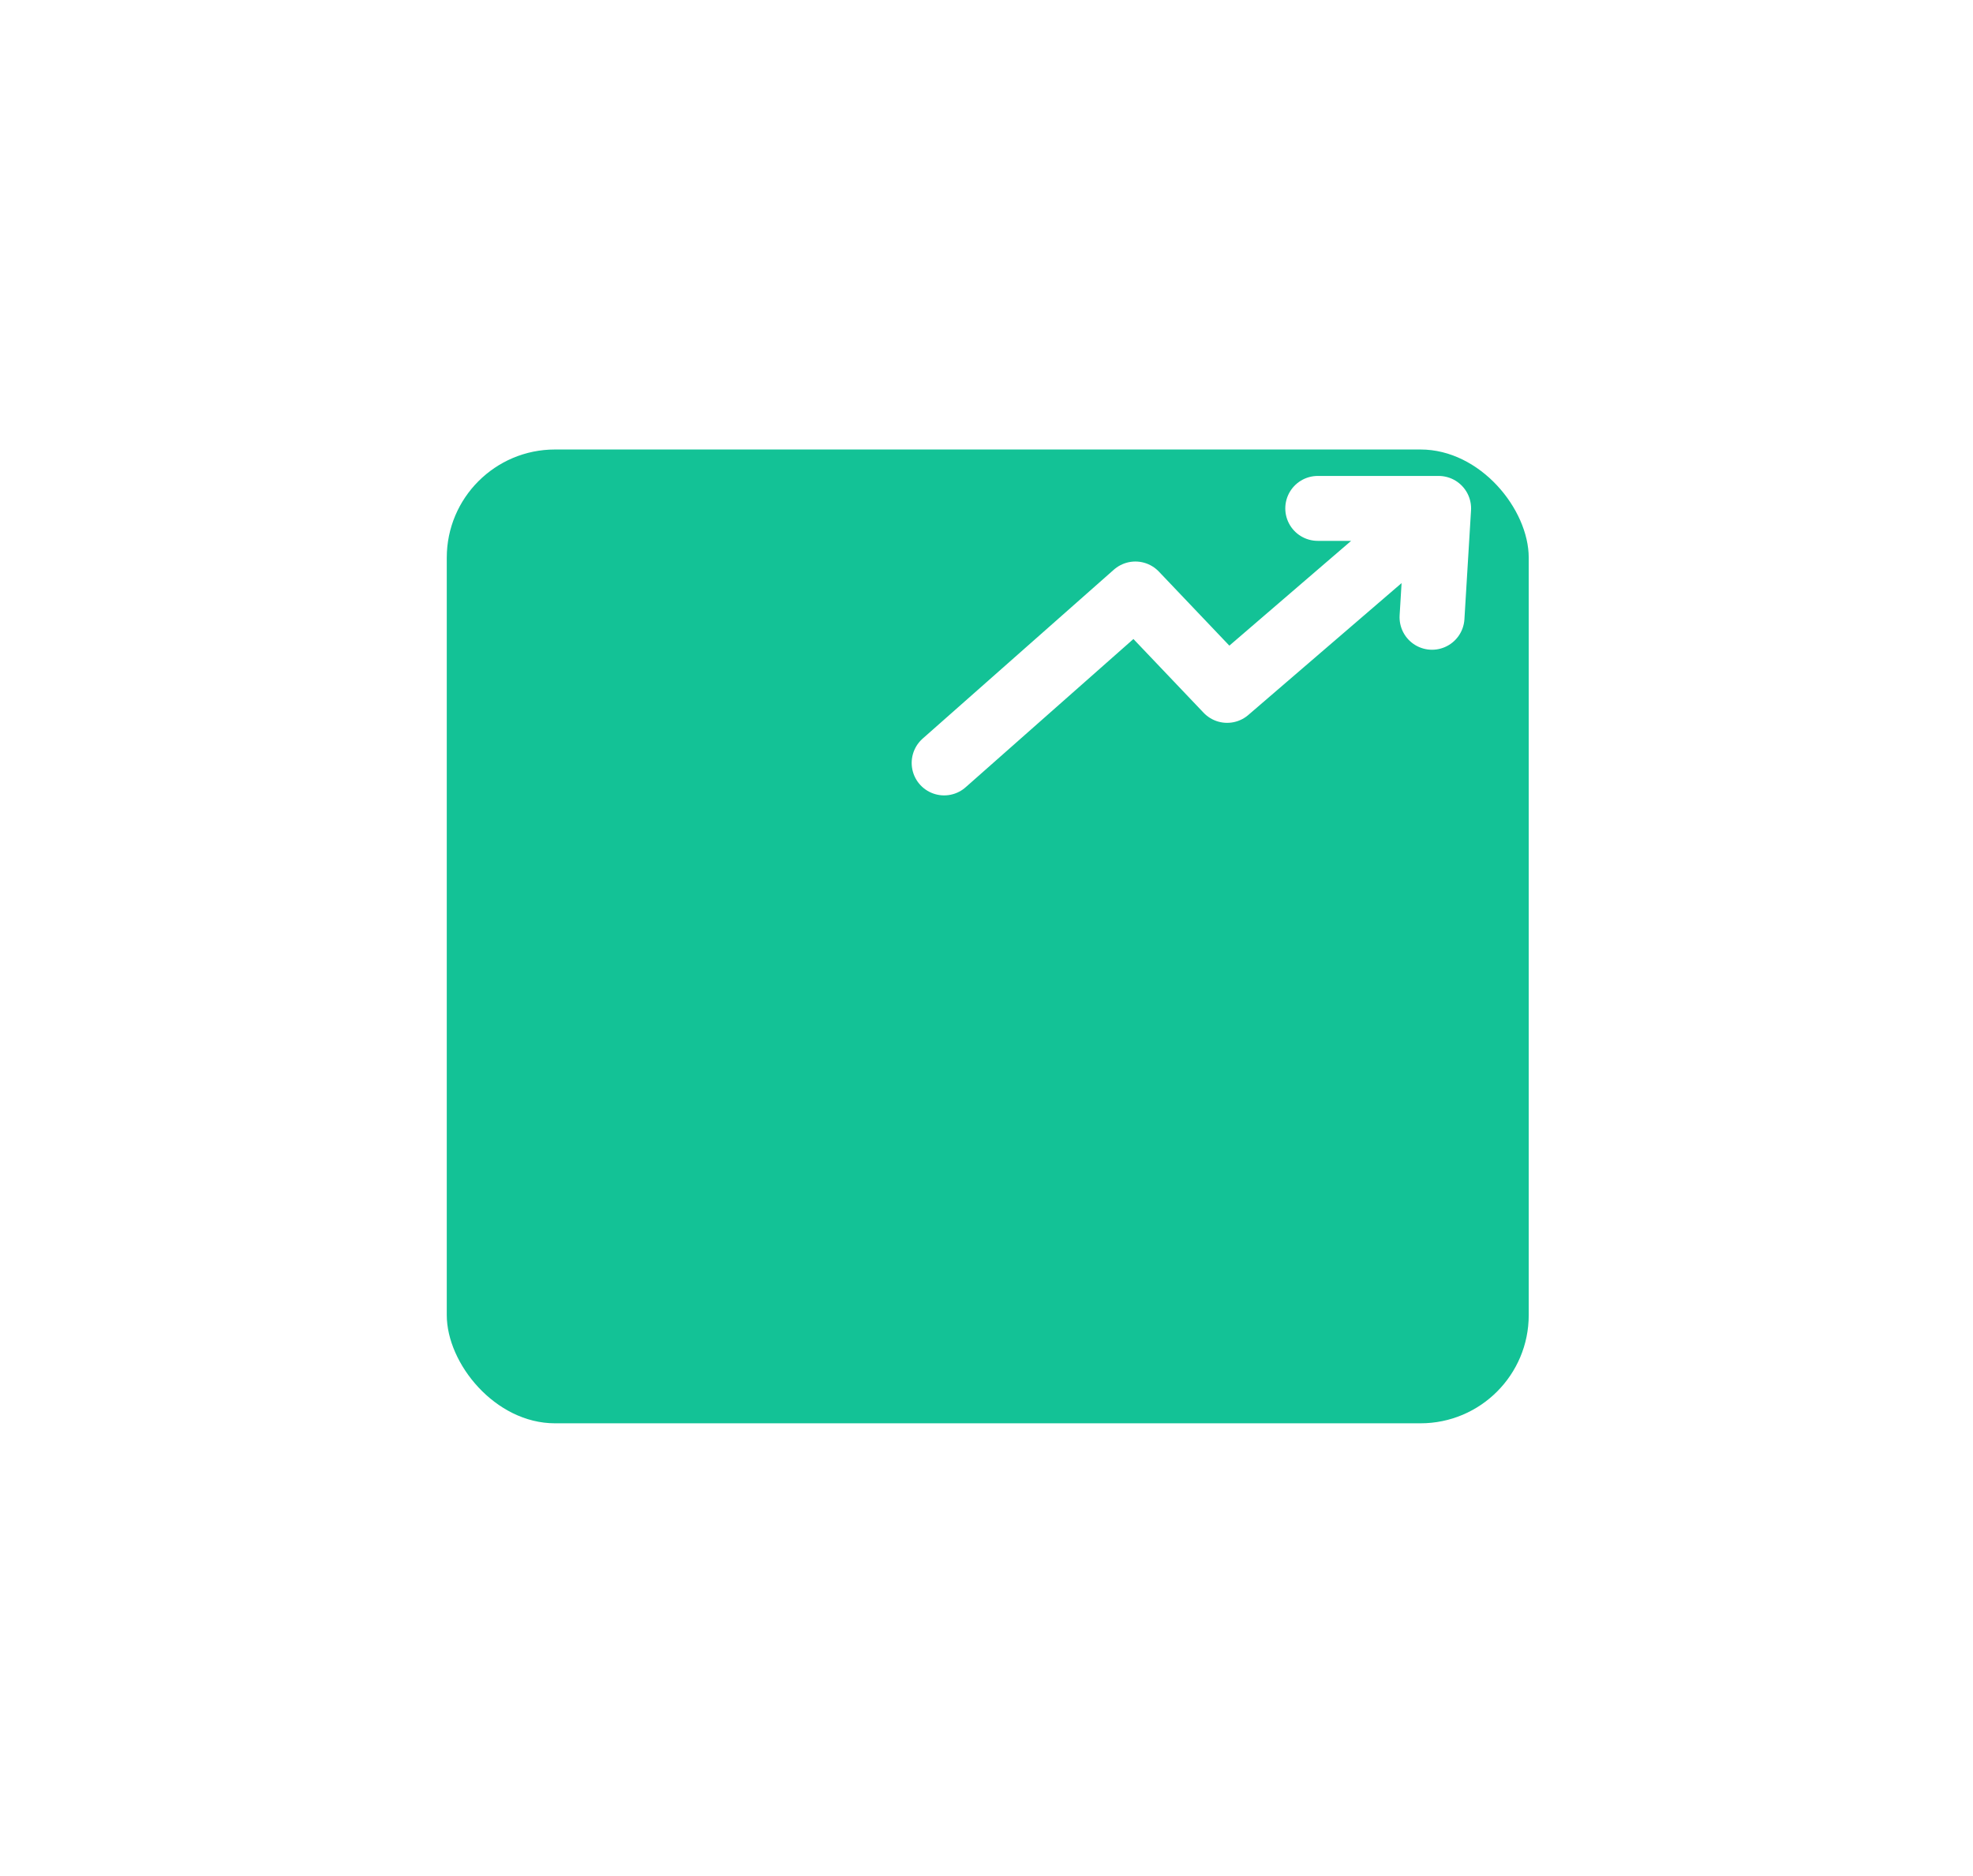 <svg width="163" height="155" viewBox="0 0 163 155" fill="none" xmlns="http://www.w3.org/2000/svg">
<g filter="url(#filter0_d_2_585)">
<rect x="53" y="13" width="89.386" height="80.448" rx="8.939" fill="#13C296"/>
</g>
<path d="M78 63.028L93.799 49.07L101.379 57.034L118.853 42L118.307 50.995L118.853 42H108.866" stroke="white" stroke-width="5.363" stroke-linecap="round" stroke-linejoin="round"/>
<defs>
<filter id="filter0_d_2_585" x="0.262" y="0.486" width="162.683" height="153.744" filterUnits="userSpaceOnUse" color-interpolation-filters="sRGB">
<feFlood flood-opacity="0" result="BackgroundImageFix"/>
<feColorMatrix in="SourceAlpha" type="matrix" values="0 0 0 0 0 0 0 0 0 0 0 0 0 0 0 0 0 0 127 0" result="hardAlpha"/>
<feOffset dx="-16.09" dy="24.134"/>
<feGaussianBlur stdDeviation="18.324"/>
<feColorMatrix type="matrix" values="0 0 0 0 0.075 0 0 0 0 0.761 0 0 0 0 0.588 0 0 0 0.24 0"/>
<feBlend mode="normal" in2="BackgroundImageFix" result="effect1_dropShadow_2_585"/>
<feBlend mode="normal" in="SourceGraphic" in2="effect1_dropShadow_2_585" result="shape"/>
</filter>
</defs>
</svg>
